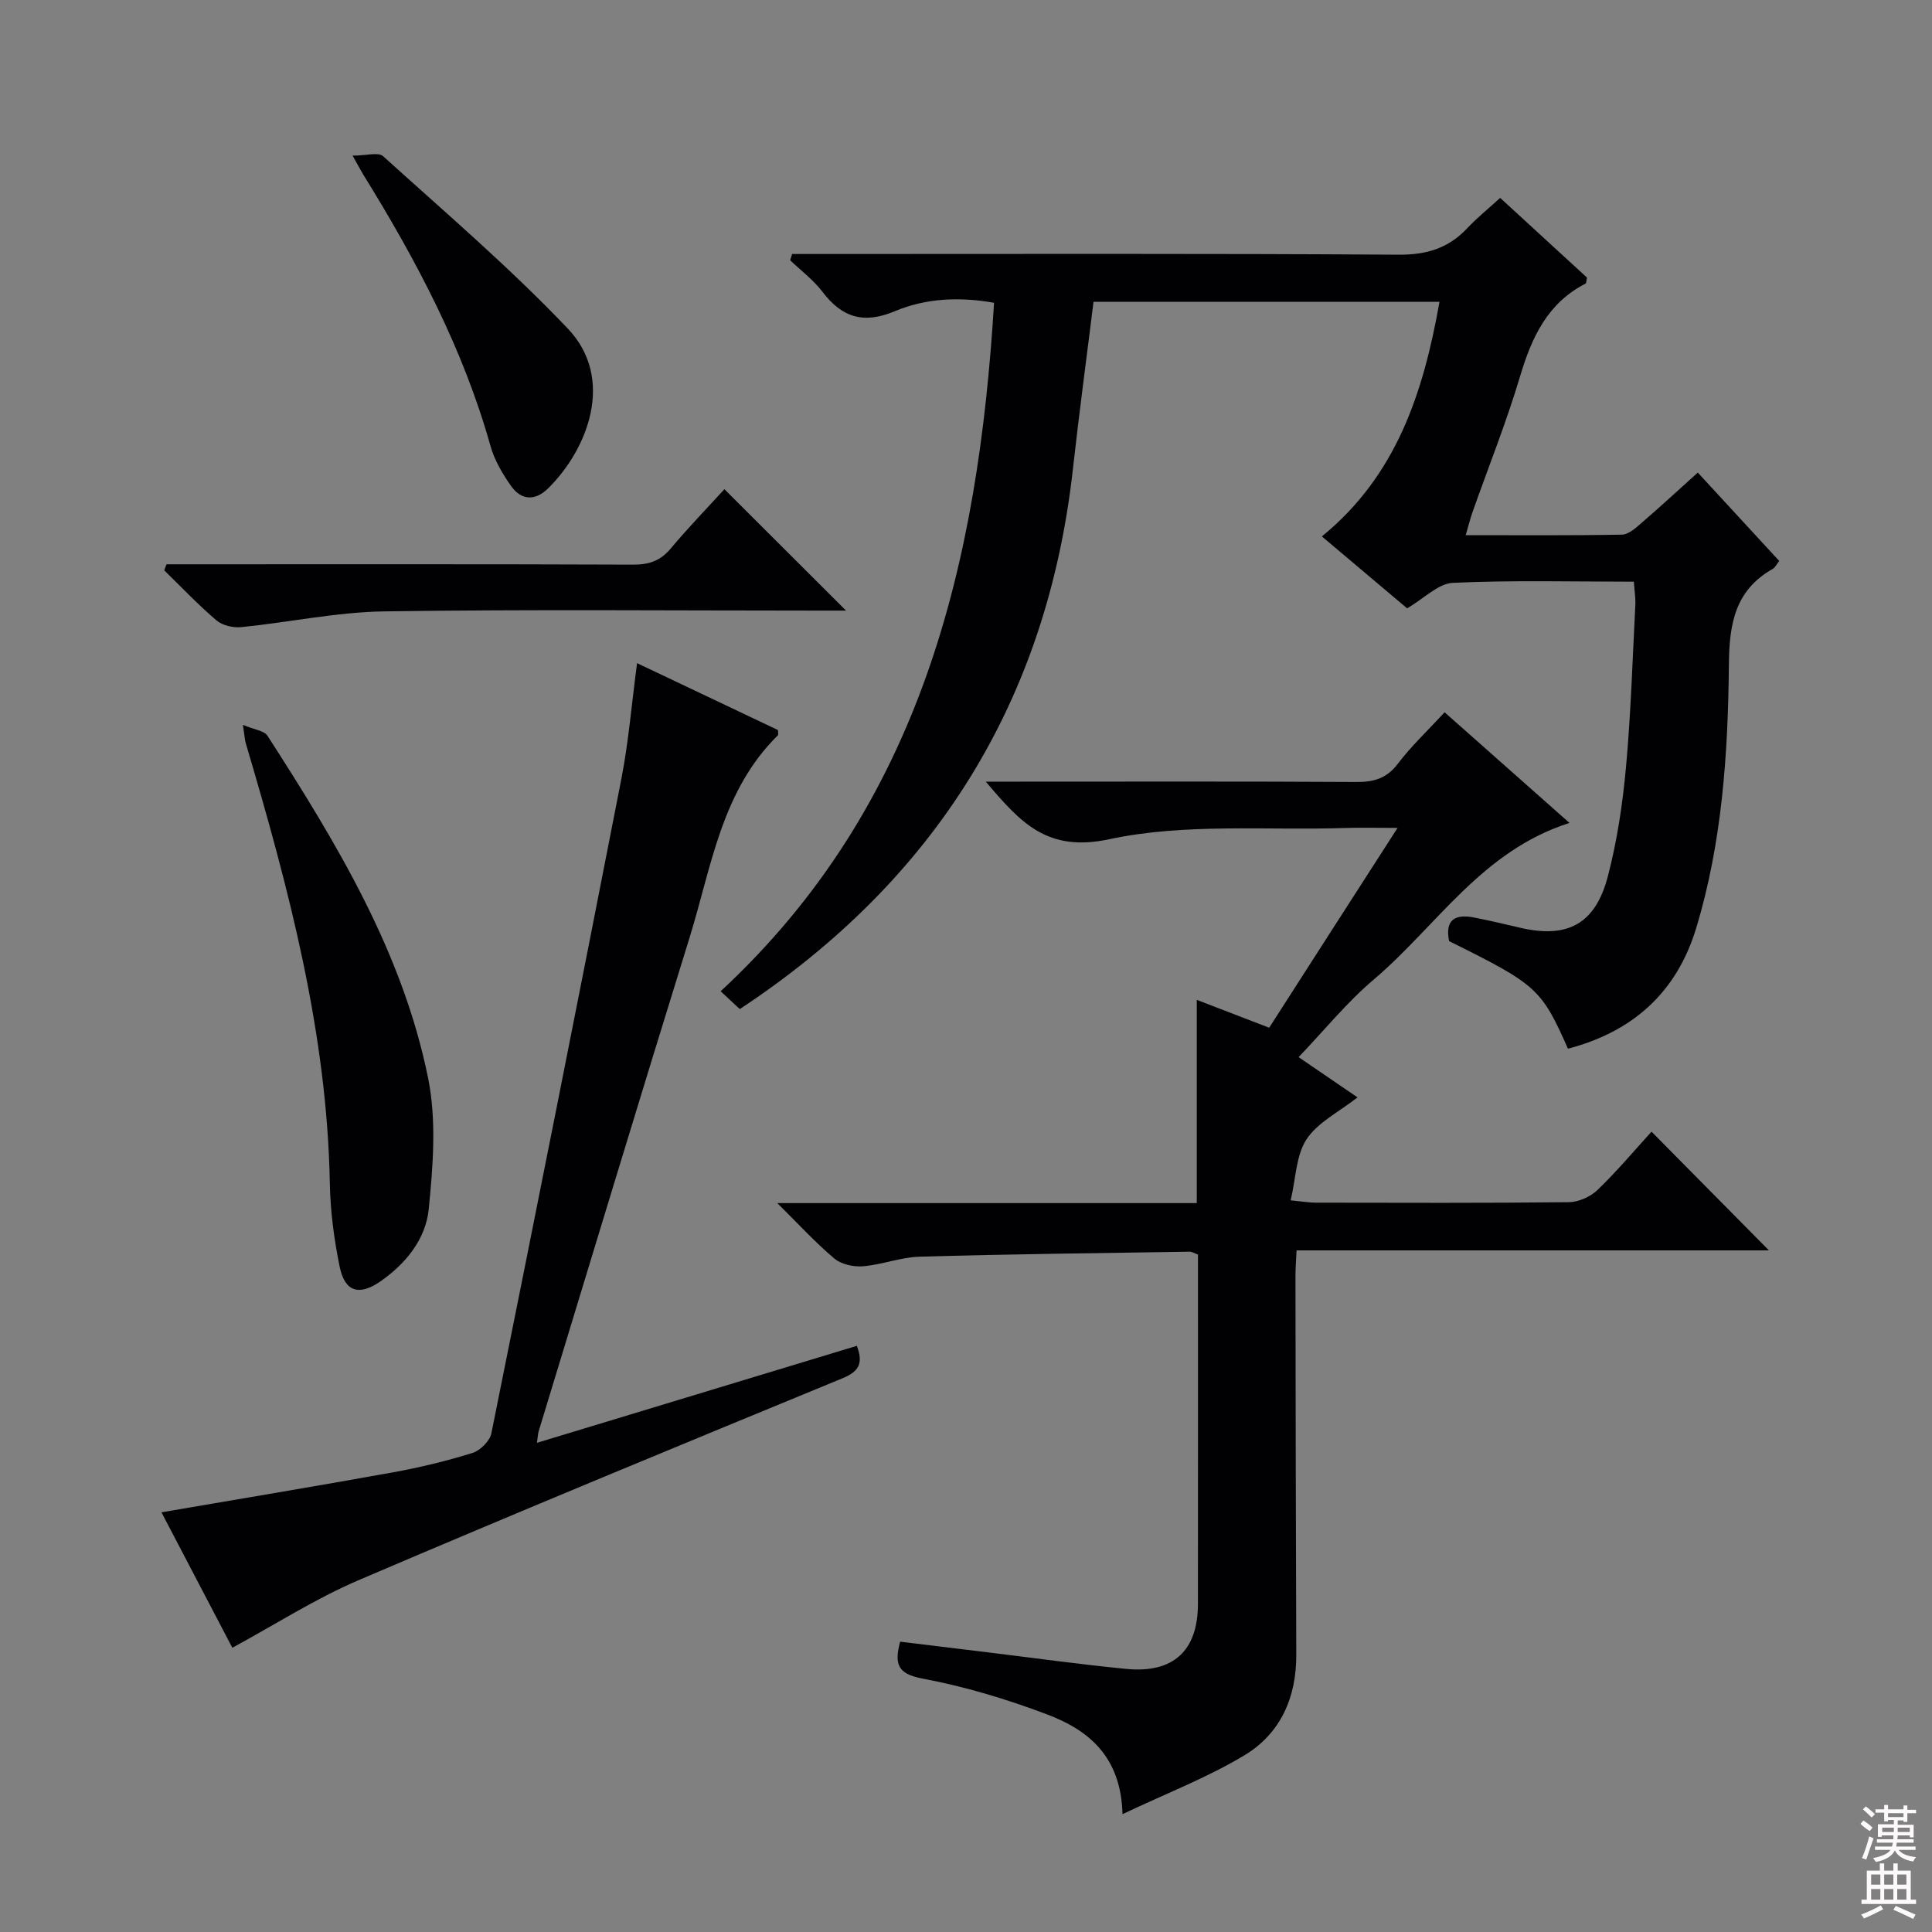<svg enable-background="new 0 0 400 400" viewBox="0 0 400 400" xmlns="http://www.w3.org/2000/svg"><rect x="0" y="0" width="400" height="400" fill="#808080" stroke="none"/><g fill="#010103"><path d="m338.27 120.43c-12.86 0-25.18-.33-37.46.24-3.04.14-5.94 3.22-9.48 5.28-5.55-4.68-11.47-9.67-17.65-14.89 15.43-12.59 21.01-29.73 24.35-48.57-24.2 0-47.78 0-71.63 0-1.43 11.58-2.98 23.06-4.26 34.57-5.34 47.95-28.37 85.05-68.97 111.86-.95-.89-2.22-2.07-3.97-3.69 41.58-38.54 53.34-88.7 56.61-142.54-7.09-1.27-14.09-.97-20.54 1.74s-10.93 1.33-14.99-4.02c-1.86-2.45-4.44-4.37-6.69-6.53.14-.43.27-.86.41-1.29h5.64c39.98 0 79.97-.12 119.95.14 5.78.04 10.27-1.33 14.16-5.45 2.04-2.17 4.38-4.06 6.84-6.31 6.16 5.66 12.14 11.14 17.98 16.5-.15.67-.12 1.15-.29 1.24-7.88 4.04-11.15 11.11-13.56 19.19-2.84 9.53-6.56 18.8-9.87 28.18-.48 1.37-.82 2.78-1.39 4.72 11.12 0 21.74.09 32.35-.11 1.4-.03 2.9-1.42 4.11-2.47 3.88-3.35 7.65-6.83 11.59-10.38 5.71 6.2 11.22 12.18 16.86 18.3-.55.69-.84 1.35-1.34 1.64-7.79 4.42-9 11.3-9.08 19.74-.18 18.42-1.38 36.88-6.79 54.69-4.04 13.29-13.15 21.42-26.53 24.91-5.51-12.42-6.45-13.27-24.61-22.27-.9-4.41 1.22-5.68 5.23-4.88 3.09.62 6.16 1.31 9.22 2.05 9.95 2.39 15.8-.59 18.42-10.59 1.92-7.35 3.06-14.98 3.75-22.56 1.03-11.25 1.36-22.56 1.95-33.85.04-1.29-.18-2.6-.32-4.59z"/><path d="m289.35 171.41c-4.41 0-7.69-.09-10.98.02-16.28.52-33.01-1.04-48.69 2.32-12.9 2.76-18.35-3.4-25.59-11.92h5.82c23.66 0 47.32-.07 70.98.07 3.63.02 6.23-.77 8.53-3.79 2.79-3.67 6.2-6.88 9.67-10.64 8.54 7.56 16.92 14.99 25.86 22.91-18.19 5.78-27.52 21.39-40.55 32.44-5.55 4.7-10.2 10.47-15.54 16.05 3.72 2.54 7.74 5.28 12.2 8.33-3.86 3.03-8.24 5.17-10.55 8.67-2.19 3.32-2.21 8.08-3.29 12.65 2.58.25 3.85.47 5.12.48 17.49.02 34.99.1 52.48-.1 2.01-.02 4.46-1.12 5.93-2.53 4.06-3.91 7.7-8.26 11.18-12.07 8.25 8.34 16.36 16.54 24.31 24.58-31.86 0-64.55 0-97.8 0-.09 2.07-.23 3.67-.23 5.27.04 26.16.07 52.31.17 78.47.04 8.84-3.29 16.31-10.71 20.78-7.7 4.64-16.22 7.91-25.27 12.2-.3-12-7.11-17.45-15.66-20.67-8.34-3.15-17.01-5.76-25.75-7.4-5.2-.98-5.84-3-4.63-7.64 6.08.74 12.11 1.48 18.15 2.21 9.56 1.16 19.1 2.5 28.68 3.43 9.76.95 14.82-3.79 14.83-13.44.02-22.66.01-45.32.01-67.98 0-1.47 0-2.94 0-4.37-.8-.29-1.25-.59-1.7-.59-18.64.29-37.28.5-55.91 1.03-3.93.11-7.8 1.66-11.75 1.99-1.94.16-4.47-.39-5.91-1.59-3.89-3.26-7.34-7.05-11.83-11.49h86.85c0-14.01 0-27.61 0-42.08 5.26 2.02 9.91 3.82 14.99 5.77 8.61-13.44 17.23-26.84 26.58-41.37z"/><path d="m131.9 137.3c10.37 4.92 19.8 9.4 29.17 13.85 0 .5.13.94-.02 1.09-11.7 11.5-13.75 27.25-18.27 41.84-10.57 34.06-20.87 68.19-31.27 102.3-.14.46-.14.95-.34 2.34 22.35-6.78 44.28-13.42 66.23-20.08 1.37 3.63.44 5.31-2.95 6.71-33.46 13.78-66.92 27.57-100.19 41.8-8.96 3.83-17.28 9.19-26.16 14-4.81-9.2-9.86-18.84-14.67-28.04 16.12-2.77 32.08-5.41 48-8.29 5.54-1 11.04-2.34 16.41-4.01 1.61-.5 3.58-2.48 3.9-4.08 9.11-45.17 18.11-90.37 26.93-135.59 1.47-7.6 2.1-15.37 3.23-23.84z"/><path d="m50.29 150.07c2.37 1.01 4.41 1.2 5.09 2.26 14.25 22.15 27.96 44.71 33.26 70.9 1.76 8.72 1.02 18.16.12 27.14-.62 6.17-4.74 11.28-10.02 14.94-4.38 3.03-7.34 2.17-8.41-3.02-1.16-5.66-1.93-11.49-2.04-17.26-.58-31.42-8.59-61.38-17.42-91.2-.18-.63-.21-1.3-.58-3.76z"/><path d="m34.48 116.83h5.3c30.46 0 60.92-.05 91.38.07 3.27.01 5.6-.82 7.72-3.35 3.62-4.32 7.55-8.38 11.1-12.27 8.24 8.23 16.33 16.31 25.18 25.14-2.12 0-3.93 0-5.74 0-29.96 0-59.93-.28-89.88.16-9.87.15-19.7 2.27-29.57 3.26-1.69.17-3.92-.34-5.16-1.4-3.79-3.22-7.23-6.87-10.8-10.35.14-.43.3-.85.47-1.26z"/><path d="m73 32.22c2.86 0 5.34-.77 6.32.12 12.93 11.7 26.23 23.07 38.23 35.68 9.9 10.4 4.11 25.05-4.08 33.1-2.66 2.62-5.54 2.5-7.65-.49-1.79-2.53-3.46-5.37-4.28-8.32-5.67-20.21-15.39-38.49-26.35-56.2-.44-.71-.82-1.45-2.19-3.89z"/></g><path d="m385.2 377.6.6-.7c.6.4 1.3.9 1.9 1.5l-.6.7c-.8-.5-1.4-1-1.9-1.5zm.3 7.1c.6-1.4 1.1-2.9 1.5-4.5.3.1.6.3.9.4-.5 1.4-1 2.9-1.5 4.4zm.2-10.1.6-.6c.7.5 1.3 1.1 1.9 1.6l-.7.7c-.6-.6-1.2-1.2-1.8-1.7zm8.4-.8h.8v.9h1.8v.7h-1.8v1.8h-.8v-.3h-1.2v.9h3.3v2.6h-.8v-.4h-2.5c0 .3 0 .6-.1.8h3.4v.7h-3.5c0 .3-.1.6-.1.8h4v.7h-3.5c.7.9 1.9 1.3 3.6 1.5-.2.2-.4.5-.6.9-1.9-.3-3.2-1.1-3.8-2.3-.5 1.1-1.8 2-3.9 2.4-.2-.3-.4-.5-.6-.8 1.9-.4 3.1-.9 3.6-1.7h-3.2v-.7h3.5c.1-.2.1-.5.2-.8h-3.3v-.7h3.4c0-.2 0-.5 0-.8h-2.4v.3h-.8v-2.6h3.3v-.9h-1.2v.3h-.8v-1.8h-1.8v-.7h1.8v-.9h.8v.9h3.2zm-4.4 5.5h2.4c0-.3 0-.6 0-.9h-2.4zm1.2-3.1h3.2v-.8h-3.2zm4.4 2.2h-2.4v.9h2.5v-.9z" fill="#fcfafa"/><path d="m389.2 385.8h.9v1.5h1.9v-1.5h.9v1.5h2.7v6h1.1v.9h-11.3v-.9h1.1v-6h2.7zm.2 8.7.5.8c-1.2.6-2.5 1.3-4 1.9-.2-.3-.3-.6-.6-.8 1.6-.6 3-1.3 4.1-1.9zm-2-4.3h1.9v-2.1h-1.9zm0 3.1h1.9v-2.2h-1.9zm2.7-3.1h1.9v-2.1h-1.9zm0 3.1h1.9v-2.2h-1.9zm2.4 1.3c1.4.6 2.7 1.2 4.1 1.8l-.5.9c-1.5-.7-2.8-1.4-4.1-1.9zm2.2-6.5h-1.9v2.1h1.9zm-1.9 5.2h1.9v-2.2h-1.9z" fill="#fcfafa"/></svg>